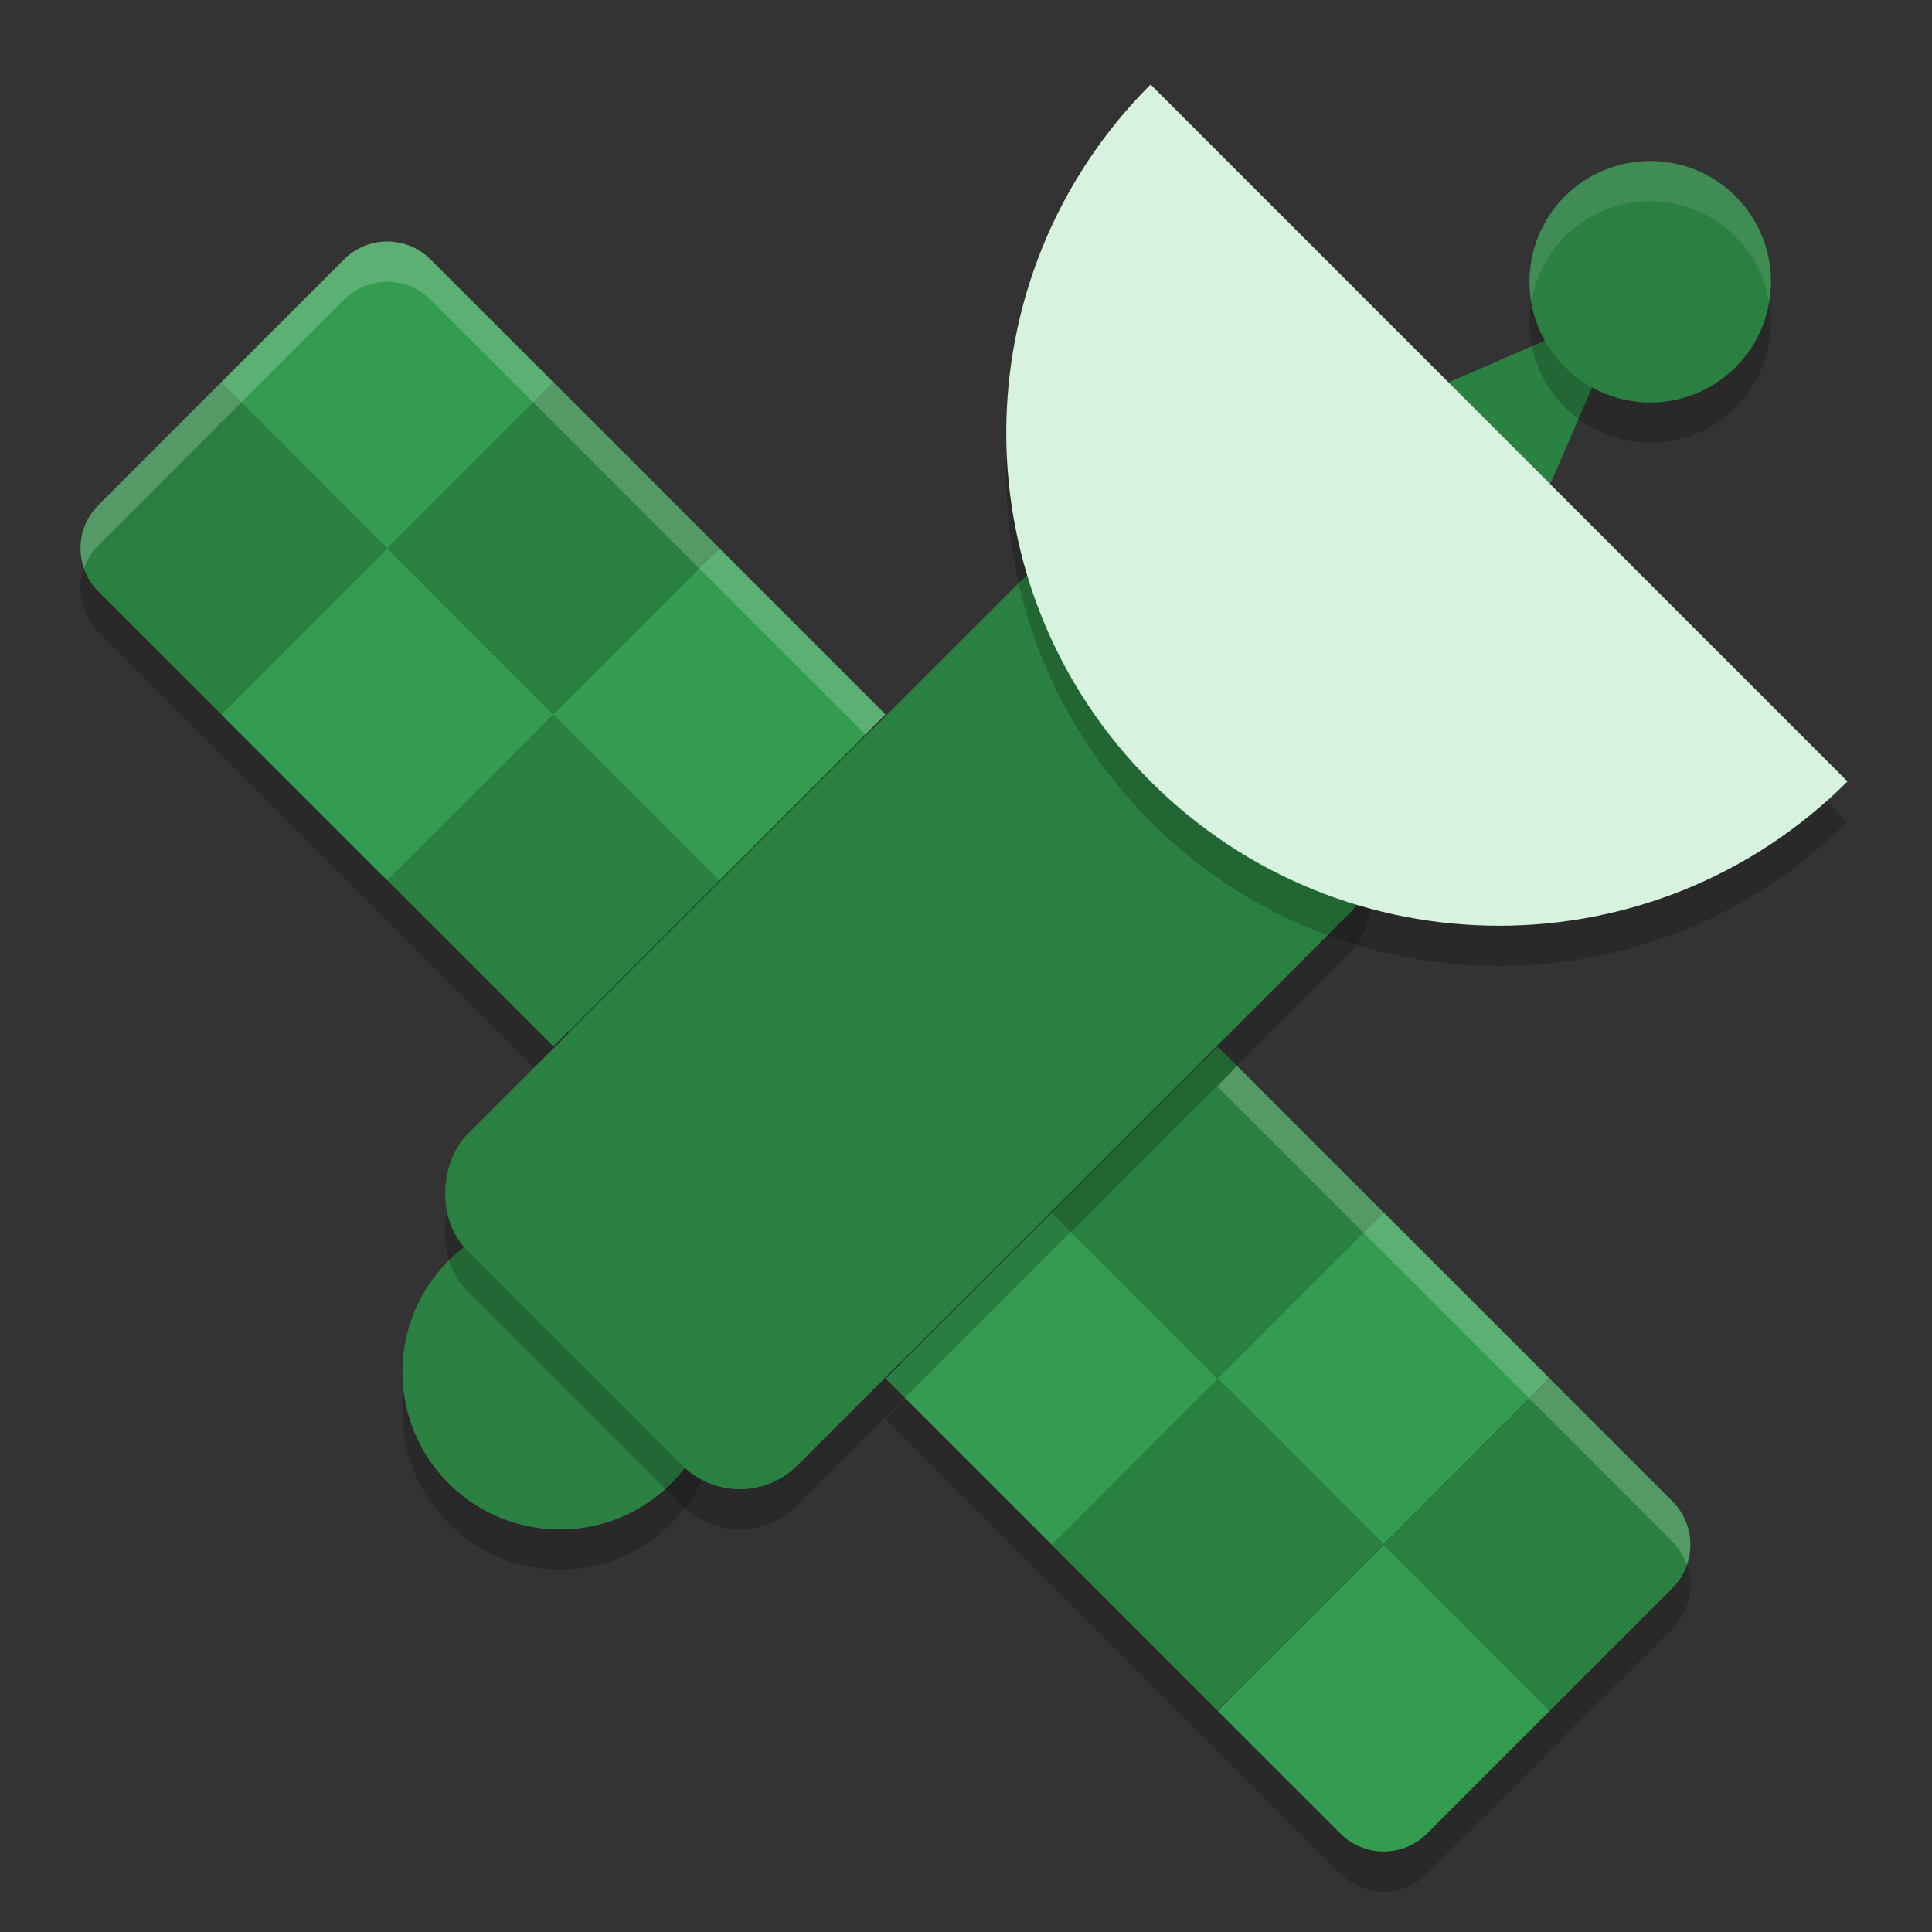 <?xml version="1.0" encoding="UTF-8" standalone="no"?>
<svg
   xmlns:dc="http://purl.org/dc/elements/1.1/"
   xmlns:cc="http://creativecommons.org/ns#"
   xmlns:rdf="http://www.w3.org/1999/02/22-rdf-syntax-ns#"
   xmlns:svg="http://www.w3.org/2000/svg"
   xmlns="http://www.w3.org/2000/svg"
   xmlns:sodipodi="http://sodipodi.sourceforge.net/DTD/sodipodi-0.dtd"
   xmlns:inkscape="http://www.inkscape.org/namespaces/inkscape"
   width="48"
   height="48"
   version="1"
   id="svg54"
   sodipodi:docname="gpsd-logo.svg"
   inkscape:version="0.92.5 (2060ec1f9f, 2020-04-08)">
  <rect width="100%" height="100%" fill="#333333" stroke="none"/>
  <defs
     id="defs58" />
  <sodipodi:namedview
     pagecolor="#fefefe"
     bordercolor="#33994e"
     borderopacity="1"
     objecttolerance="10"
     gridtolerance="10"
     guidetolerance="10"
     inkscape:pageopacity="0"
     inkscape:pageshadow="2"
     inkscape:window-width="1600"
     inkscape:window-height="849"
     id="namedview56"
     showgrid="false"
     inkscape:zoom="13.906433"
     inkscape:cx="25.974217"
     inkscape:cy="21.469789"
     inkscape:window-x="0"
     inkscape:window-y="28"
     inkscape:window-maximized="1"
     inkscape:current-layer="svg54" />
  <path
     style="opacity:0.2"
     d="m 9.623,7 c -0.389,0 -0.778,0.149 -1.076,0.447 L 5.496,10.496 2.447,13.547 c -0.596,0.596 -0.596,1.556 0,2.152 l 3.049,3.049 4.127,4.127 4.125,4.125 4.127,-4.125 L 22,18.748 17.875,14.623 13.748,10.496 10.699,7.447 C 10.401,7.149 10.012,7 9.623,7 Z M 30.252,27 26.125,31.125 22,35.252 l 4.125,4.125 4.127,4.127 3.049,3.049 c 0.596,0.596 1.556,0.596 2.152,0 l 3.051,-3.049 3.049,-3.051 c 0.596,-0.596 0.596,-1.556 0,-2.152 l -3.049,-3.049 -4.127,-4.127 z"
     id="path2" />
  <path
     style="fill:#1e582d"
     d="M 9.623,6.496 C 9.363,6.496 9.104,6.598 8.9,6.801 L 2.801,12.898 c -0.407,0.407 -0.407,1.041 0,1.447 L 33.654,45.199 c 0.407,0.407 1.041,0.407 1.447,0 l 6.098,-6.098 c 0.406,-0.407 0.407,-1.041 0,-1.447 L 10.346,6.803 C 10.142,6.599 9.883,6.496 9.623,6.496 Z"
     id="path4" />
  <g
     id="g30">
    <path
       style="fill:#2a8041;fill-opacity:1"
       d="m 2.447,12.546 c -0.596,0.596 -0.596,1.556 0,2.153 L 5.497,17.748 9.623,13.623 5.497,9.497 Z"
       id="path6" />
    <rect
       style="fill:#2a8041;fill-opacity:1"
       width="5.835"
       height="5.835"
       x="-8.66"
       y="22.27"
       transform="rotate(-45)"
       id="rect8" />
    <rect
       style="fill:#349c50;fill-opacity:1"
       width="5.835"
       height="5.835"
       x="-2.83"
       y="22.27"
       transform="rotate(-45)"
       id="rect10" />
    <rect
       style="fill:#2a8041;fill-opacity:1"
       width="5.835"
       height="5.835"
       x="-3.01"
       y="16.44"
       transform="matrix(-0.707,0.707,0.707,0.707,0,0)"
       id="rect12" />
    <rect
       style="fill:#349c50;fill-opacity:1"
       width="5.835"
       height="5.835"
       x="2.83"
       y="16.44"
       transform="matrix(-0.707,0.707,0.707,0.707,0,0)"
       id="rect14" />
    <path
       style="fill:#349c50;fill-opacity:1"
       d="M 5.497,9.497 9.623,13.623 13.748,9.497 10.699,6.447 c -0.596,-0.596 -1.556,-0.596 -2.153,0 z"
       id="path16" />
    <path
       style="fill:#349c50;fill-opacity:1"
       d="m 30.252,42.503 3.05,3.05 c 0.596,0.596 1.556,0.596 2.153,0 l 3.05,-3.05 -4.126,-4.126 z"
       id="path18" />
    <path
       style="fill:#2a8041;fill-opacity:1"
       d="m 34.377,38.377 4.126,4.126 3.05,-3.05 c 0.596,-0.596 0.596,-1.556 0,-2.153 L 38.503,34.252 Z"
       id="path20" />
    <rect
       style="fill:#349c50;fill-opacity:1"
       width="5.835"
       height="5.835"
       x="-3.01"
       y="45.61"
       transform="matrix(-0.707,0.707,0.707,0.707,0,0)"
       id="rect22" />
    <rect
       style="fill:#2a8041;fill-opacity:1"
       width="5.835"
       height="5.835"
       x="2.83"
       y="45.61"
       transform="matrix(-0.707,0.707,0.707,0.707,0,0)"
       id="rect24" />
    <rect
       style="fill:#349c50;fill-opacity:1"
       width="5.835"
       height="5.835"
       x="-8.66"
       y="39.78"
       transform="rotate(-45)"
       id="rect26" />
    <rect
       style="fill:#2a8041;fill-opacity:1"
       width="5.835"
       height="5.835"
       x="-2.83"
       y="39.78"
       transform="rotate(-45)"
       id="rect28" />
  </g>
  <circle
     style="opacity:0.2"
     cx="-14.972"
     cy="34.648"
     r="3.913"
     transform="rotate(-45)"
     id="circle32" />
  <circle
     style="fill:#2b8142"
     cx="-14.265"
     cy="33.941"
     r="3.913"
     transform="rotate(-45)"
     id="circle34" />
  <path
     style="fill:#2b8142"
     transform="matrix(0.089,-0.089,0.061,0.061,33.104,11.984)"
     d="m 66.045,24 -42.045,24.275 -42.045,24.275 0,-48.55 0,-48.55 42.045,24.275 z"
     id="path36" />
  <circle
     style="opacity:0.2"
     cx="23.335"
     cy="34.648"
     r="3"
     transform="rotate(-45)"
     id="circle38" />
  <circle
     style="fill:#2a8041;fill-opacity:1"
     cx="24.042"
     cy="33.941"
     r="3"
     transform="rotate(-45)"
     id="circle40" />
  <rect
     style="opacity:0.2"
     width="11.612"
     height="23.477"
     x="28.84"
     y="-9.01"
     rx="2.02"
     ry="2.02"
     transform="rotate(45)"
     id="rect42" />
  <rect
     style="fill:#2a8041;fill-opacity:1"
     width="11.612"
     height="23.477"
     x="28.14"
     y="-9.72"
     rx="2.02"
     ry="2.02"
     transform="rotate(45)"
     id="rect44" />
  <path
     style="opacity:0.2"
     d="m 45.901,20.414 c -4.781,4.781 -12.534,4.781 -17.315,0 -4.781,-4.781 -4.781,-12.534 0,-17.315 z"
     id="path46" />
  <path
     style="fill:#d7f2de"
     d="m 45.901,19.414 c -4.781,4.781 -12.534,4.781 -17.315,0 -4.781,-4.781 -4.781,-12.534 0,-17.315 z"
     id="path48" />
  <path
     style="opacity:0.1;fill:#fefefe"
     d="m 41.043,4 a 3,3 0 0 0 -2.164,0.879 3,3 0 0 0 -0.834,2.627 3,3 0 0 1 0.834,-1.627 3,3 0 0 1 4.242,0 3,3 0 0 1 0.834,1.615 A 3,3 0 0 0 43.121,4.879 3,3 0 0 0 41.043,4 Z"
     id="path50" />
  <path
     style="opacity:0.2;fill:#fefefe"
     d="m 9.621,6 c -0.389,0 -0.778,0.149 -1.076,0.447 L 5.494,9.496 2.445,12.547 c -0.428,0.428 -0.544,1.042 -0.357,1.576 0.073,-0.21 0.189,-0.408 0.357,-0.576 L 5.494,10.496 8.545,7.448 C 8.843,7.149 9.232,7 9.621,7 c 0.389,0 0.778,0.149 1.076,0.447 l 3.049,3.049 4.127,4.127 3.625,3.625 0.5,-0.5 -4.125,-4.125 L 13.746,9.496 10.697,6.448 C 10.399,6.149 10.01,6 9.621,6 Z M 30.729,26.481 c -0.479,0.52 -0.479,0.52 -0.479,0.52 l 4.125,4.125 4.127,4.127 3.049,3.049 c 0.168,0.168 0.284,0.366 0.357,0.576 0.187,-0.534 0.071,-1.148 -0.357,-1.576 l -3.049,-3.049 -4.127,-4.127 z"
     id="path52"
     inkscape:connector-curvature="0" />
</svg>
